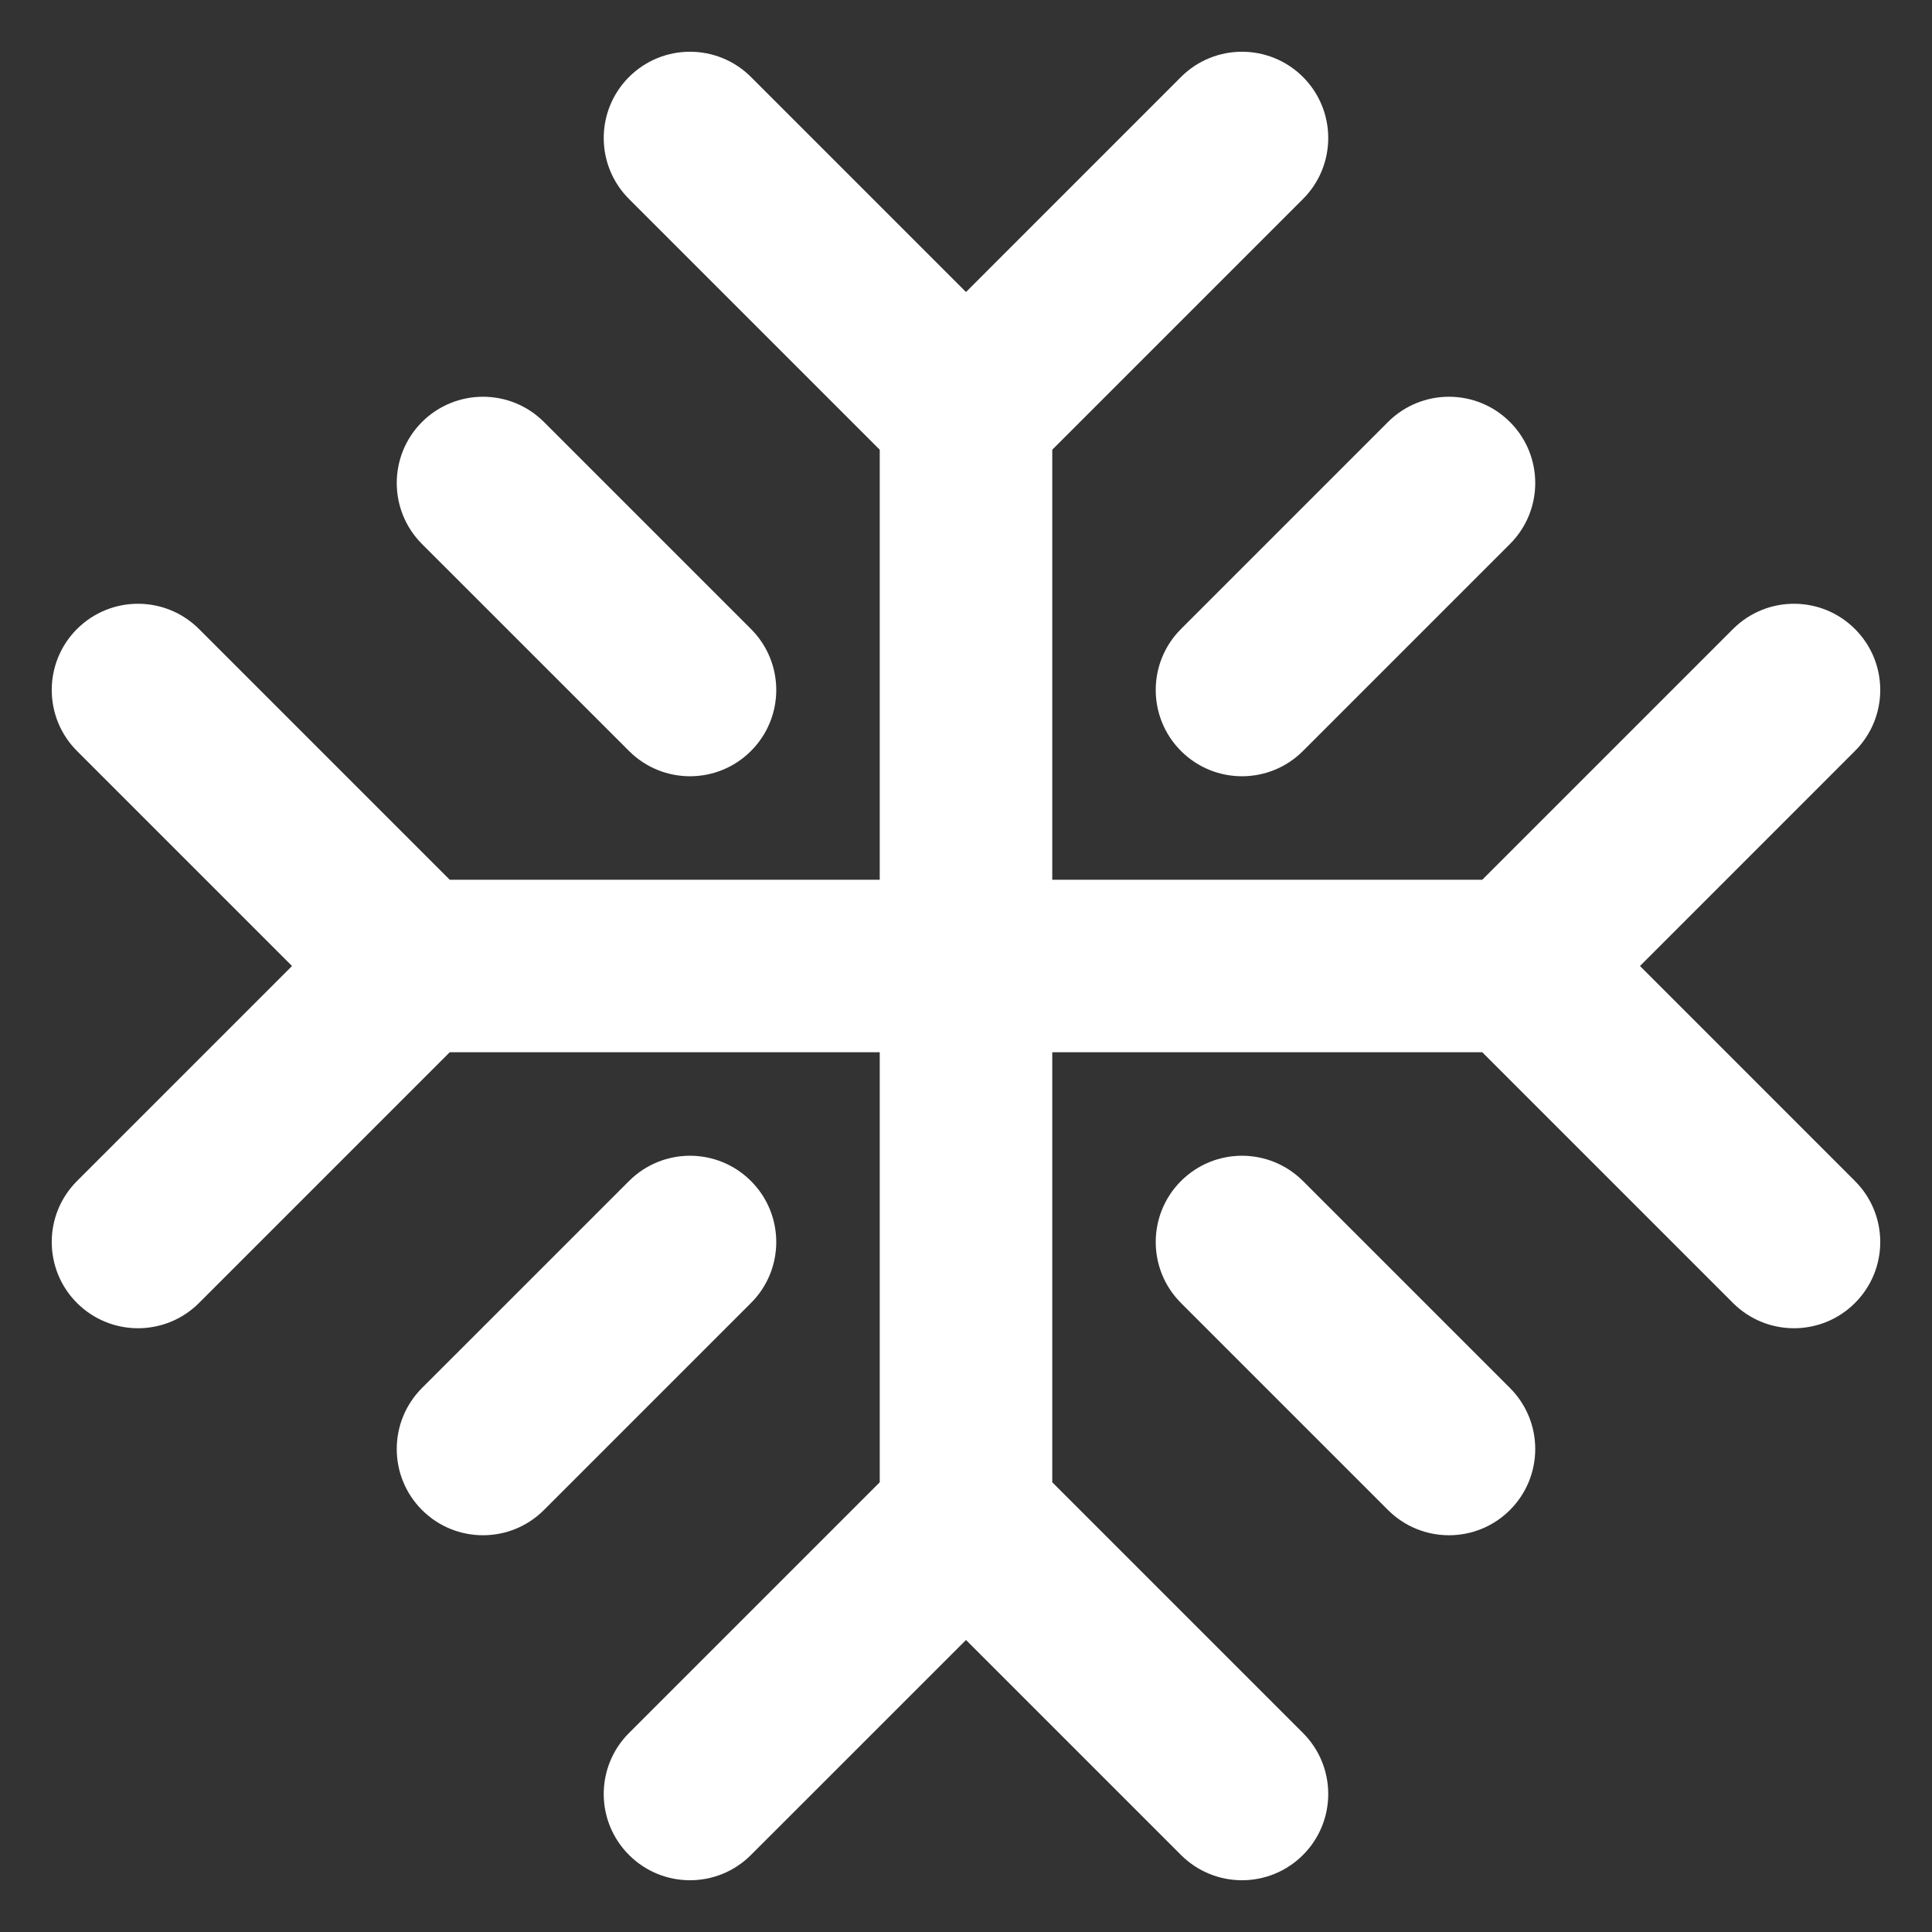 <svg width="40" height="40" viewBox="0 0 40 40" fill="none" xmlns="http://www.w3.org/2000/svg">
<rect x="0" y="0" width="40" height="40" fill="#333333" stroke="none"/>
<path fill-rule="evenodd" clip-rule="evenodd" d="M15.548 1.594C14.851 0.897 13.72 0.897 13.023 1.594C12.325 2.292 12.325 3.422 13.023 4.12L18.214 9.311V18.214H9.311L4.12 13.023C3.422 12.326 2.292 12.326 1.594 13.023C0.897 13.72 0.897 14.851 1.594 15.548L6.046 20L1.594 24.452C0.897 25.149 0.897 26.28 1.594 26.977C2.292 27.674 3.422 27.674 4.12 26.977L9.311 21.786H18.214V30.689L13.023 35.88C12.325 36.577 12.325 37.708 13.023 38.405C13.72 39.103 14.851 39.103 15.548 38.405L20 33.954L24.451 38.405C25.149 39.103 26.279 39.103 26.977 38.405C27.674 37.708 27.674 36.577 26.977 35.88L21.786 30.689V21.786H30.689L35.88 26.977C36.577 27.674 37.708 27.674 38.405 26.977C39.103 26.28 39.103 25.149 38.405 24.452L33.954 20L38.405 15.548C39.103 14.851 39.103 13.72 38.405 13.023C37.708 12.326 36.577 12.326 35.88 13.023L30.689 18.214H21.786V9.311L26.977 4.12C27.674 3.422 27.674 2.292 26.977 1.594C26.279 0.897 25.149 0.897 24.451 1.594L20 6.046L15.548 1.594ZM8.737 8.737C9.435 8.04 10.565 8.04 11.262 8.737L15.548 13.023C16.246 13.72 16.246 14.851 15.548 15.548C14.851 16.246 13.72 16.246 13.023 15.548L8.737 11.263C8.04 10.565 8.04 9.435 8.737 8.737ZM15.548 26.977C16.246 26.28 16.246 25.149 15.548 24.452C14.851 23.754 13.72 23.754 13.023 24.452L8.737 28.737C8.04 29.435 8.04 30.565 8.737 31.263C9.435 31.96 10.565 31.96 11.262 31.263L15.548 26.977ZM31.262 8.737C31.96 9.435 31.96 10.565 31.262 11.263L26.977 15.548C26.279 16.246 25.149 16.246 24.451 15.548C23.754 14.851 23.754 13.72 24.451 13.023L28.737 8.737C29.434 8.04 30.565 8.04 31.262 8.737ZM26.977 24.452C26.279 23.754 25.149 23.754 24.451 24.452C23.754 25.149 23.754 26.28 24.451 26.977L28.737 31.263C29.434 31.96 30.565 31.96 31.262 31.263C31.96 30.565 31.96 29.435 31.262 28.737L26.977 24.452Z" fill="white"/>
</svg>
